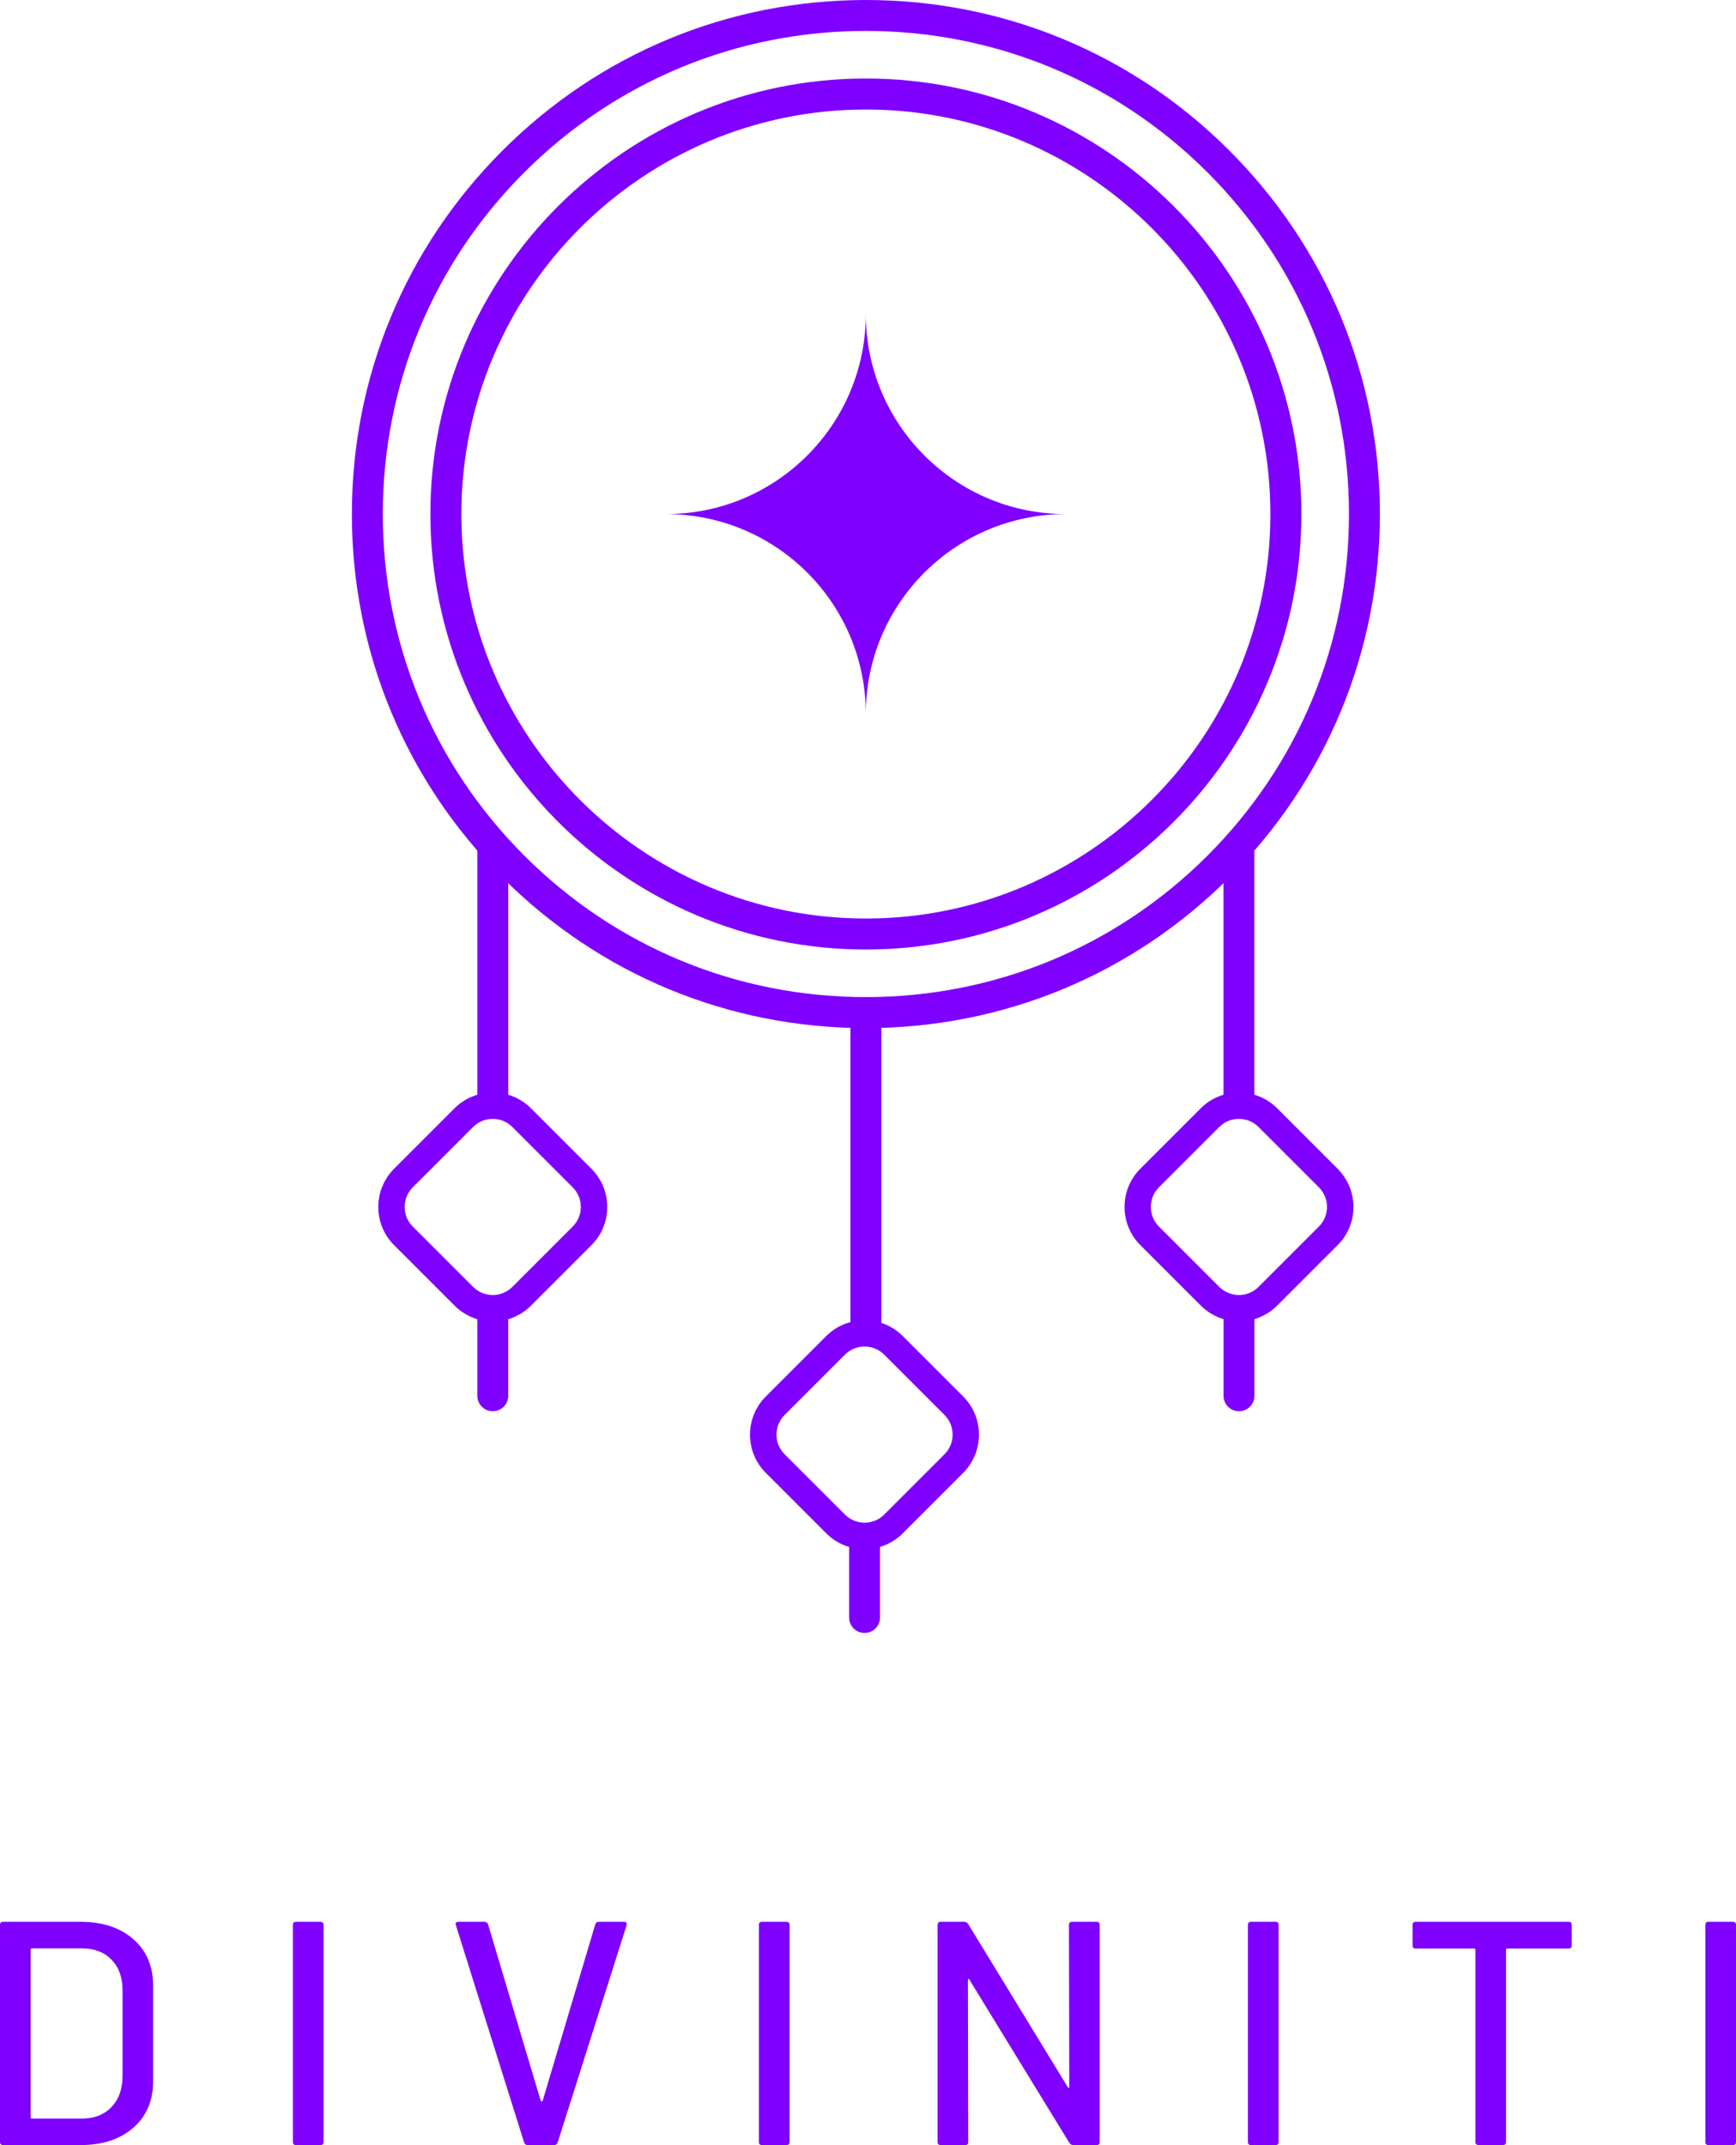 <?xml version="1.0" encoding="utf-8"?>
<!-- Generator: Adobe Illustrator 27.0.1, SVG Export Plug-In . SVG Version: 6.00 Build 0)  -->
<svg version="1.1" id="Calque_1" xmlns="http://www.w3.org/2000/svg" xmlns:xlink="http://www.w3.org/1999/xlink" x="0px" y="0px"
	 viewBox="0 0 250.33 309.32" style="enable-background:new 0 0 250.33 309.32;" xml:space="preserve">
<style type="text/css">
	.st0{fill:#7F00FF;}
</style>
<g>
	<g>
		<g>
			<path class="st0" d="M153.68,74.13c-15.92,0-28.83,12.9-28.83,28.82c0-15.92-12.9-28.82-28.83-28.82
				c15.92,0,28.83-12.91,28.83-28.83C124.86,61.22,137.76,74.13,153.68,74.13z"/>
		</g>
	</g>
	<g>
		<g>
			<path class="st0" d="M124.86,148.25c-19.8,0-38.41-7.71-52.41-21.71c-14-14-21.71-32.61-21.71-52.41
				c0-19.8,7.71-38.41,21.71-52.41C86.44,7.71,105.06,0,124.86,0c19.8,0,38.41,7.71,52.41,21.71c14,14,21.71,32.61,21.71,52.41
				c0,19.8-7.71,38.41-21.71,52.41C163.27,140.54,144.66,148.25,124.86,148.25z M124.86,4.46c-18.61,0-36.1,7.25-49.26,20.4
				C62.44,38.02,55.2,55.52,55.2,74.12c0,18.61,7.25,36.1,20.4,49.26c13.16,13.16,30.65,20.4,49.26,20.4s36.1-7.25,49.26-20.4
				c13.16-13.16,20.4-30.65,20.4-49.26c0-18.61-7.25-36.1-20.4-49.26C160.96,11.71,143.46,4.46,124.86,4.46z"/>
		</g>
	</g>
	<g>
		<g>
			<path class="st0" d="M124.86,136.92c-34.63,0-62.8-28.17-62.8-62.8s28.17-62.8,62.8-62.8s62.8,28.17,62.8,62.8
				S159.48,136.92,124.86,136.92z M124.86,15.79c-32.16,0-58.33,26.17-58.33,58.33s26.17,58.33,58.33,58.33s58.33-26.17,58.33-58.33
				S157.02,15.79,124.86,15.79z"/>
		</g>
	</g>
	<g>
		<g>
			<rect x="122.63" y="146.02" class="st0" width="4.46" height="46.07"/>
		</g>
	</g>
	<g>
		<g>
			<rect x="68.83" y="121.81" class="st0" width="4.46" height="37.63"/>
		</g>
	</g>
	<g>
		<g>
			<rect x="176.42" y="121.81" class="st0" width="4.46" height="37.63"/>
		</g>
	</g>
</g>
<g>
	<path class="st0" d="M138.88,201.36l-8.7-8.7c-3.04-3.04-7.99-3.04-11.04,0l-8.7,8.7c-1.47,1.47-2.29,3.43-2.29,5.52
		c0,2.08,0.81,4.04,2.29,5.52l8.7,8.7c1.47,1.47,3.43,2.29,5.52,2.29c2.08,0,4.04-0.81,5.52-2.29l8.7-8.7
		C141.93,209.35,141.93,204.4,138.88,201.36z M136.2,209.7l-8.7,8.7c-0.76,0.76-1.76,1.17-2.83,1.17c-1.07,0-2.07-0.42-2.83-1.17
		l-8.7-8.7c-0.76-0.76-1.17-1.76-1.17-2.83c0-1.07,0.42-2.07,1.17-2.83l8.7-8.7c0.78-0.78,1.8-1.17,2.83-1.17
		c1.02,0,2.05,0.39,2.83,1.17l8.7,8.7C137.76,205.61,137.76,208.14,136.2,209.7z"/>
</g>
<g>
	<path class="st0" d="M85.27,168.52l-8.7-8.7c-3.04-3.04-7.99-3.04-11.03,0l-8.7,8.7c-1.47,1.47-2.29,3.43-2.29,5.52
		c0,2.08,0.81,4.04,2.29,5.52l8.7,8.7c1.47,1.47,3.43,2.29,5.52,2.29s4.04-0.81,5.52-2.29l8.7-8.7c1.47-1.47,2.29-3.43,2.29-5.52
		C87.56,171.96,86.75,170,85.27,168.52z M82.58,176.87l-8.7,8.7c-0.76,0.76-1.76,1.17-2.83,1.17s-2.07-0.42-2.83-1.17l-8.7-8.7
		c-0.76-0.76-1.17-1.76-1.17-2.83c0-1.07,0.42-2.07,1.17-2.83l8.7-8.7c0.78-0.78,1.8-1.17,2.83-1.17c1.02,0,2.05,0.39,2.83,1.17
		l8.7,8.7c0.76,0.76,1.17,1.76,1.17,2.83C83.76,175.11,83.34,176.11,82.58,176.87z"/>
</g>
<g>
	<path class="st0" d="M192.87,168.52l-8.7-8.7c-3.04-3.04-7.99-3.04-11.03,0l-8.7,8.7c-3.04,3.04-3.04,7.99,0,11.03l8.7,8.7
		c1.47,1.47,3.43,2.29,5.52,2.29c2.08,0,4.04-0.81,5.52-2.29l8.7-8.7c1.47-1.47,2.29-3.43,2.29-5.52
		C195.16,171.96,194.34,170,192.87,168.52z M190.18,176.87l-8.7,8.7c-0.76,0.76-1.76,1.17-2.83,1.17c-1.07,0-2.07-0.42-2.83-1.17
		l-8.7-8.7c-1.56-1.56-1.56-4.1,0-5.66l8.7-8.7c0.76-0.76,1.76-1.17,2.83-1.17c1.07,0,2.07,0.42,2.83,1.17l8.7,8.7
		c0.76,0.76,1.17,1.76,1.17,2.83C191.35,175.11,190.94,176.11,190.18,176.87z"/>
</g>
<path class="st0" d="M71.06,203.5L71.06,203.5c-1.23,0-2.23-1-2.23-2.23v-11.18c0-1.23,1-2.23,2.23-2.23l0,0
	c1.23,0,2.23,1,2.23,2.23v11.18C73.29,202.5,72.29,203.5,71.06,203.5z"/>
<path class="st0" d="M178.66,203.5L178.66,203.5c-1.23,0-2.23-1-2.23-2.23v-11.18c0-1.23,1-2.23,2.23-2.23l0,0
	c1.23,0,2.23,1,2.23,2.23v11.18C180.89,202.5,179.89,203.5,178.66,203.5z"/>
<path class="st0" d="M124.67,235.47L124.67,235.47c-1.23,0-2.23-1-2.23-2.23v-11.18c0-1.23,1-2.23,2.23-2.23h0
	c1.23,0,2.23,1,2.23,2.23v11.18C126.9,234.47,125.9,235.47,124.67,235.47z"/>
<g>
	<path class="st0" d="M0,308.86v-31.28c0-0.31,0.15-0.46,0.46-0.46h11.13c3.19,0,5.73,0.84,7.64,2.51c1.9,1.67,2.85,3.9,2.85,6.69
		v13.8c0,2.79-0.95,5.02-2.85,6.69c-1.9,1.67-4.45,2.51-7.64,2.51H0.46C0.15,309.32,0,309.17,0,308.86z M4.6,305.5h7.18
		c1.78,0,3.2-0.54,4.26-1.63c1.06-1.09,1.6-2.55,1.63-4.39v-12.51c0-1.84-0.53-3.3-1.59-4.39c-1.06-1.09-2.49-1.63-4.3-1.63H4.6
		c-0.12,0-0.18,0.06-0.18,0.18v24.2C4.42,305.44,4.48,305.5,4.6,305.5z"/>
	<path class="st0" d="M42.23,308.86v-31.28c0-0.31,0.15-0.46,0.46-0.46h3.5c0.31,0,0.46,0.15,0.46,0.46v31.28
		c0,0.31-0.15,0.46-0.46,0.46h-3.5C42.38,309.32,42.23,309.17,42.23,308.86z"/>
	<path class="st0" d="M75.58,308.95l-9.84-31.33l-0.05-0.18c0-0.21,0.14-0.32,0.41-0.32h3.73c0.28,0,0.46,0.12,0.55,0.37l7.59,25.44
		c0.03,0.06,0.08,0.09,0.14,0.09c0.06,0,0.11-0.03,0.14-0.09l7.59-25.44c0.09-0.25,0.26-0.37,0.51-0.37h3.63
		c0.34,0,0.46,0.17,0.37,0.51l-9.94,31.33c-0.09,0.25-0.28,0.37-0.55,0.37h-3.73C75.85,309.32,75.67,309.2,75.58,308.95z"/>
	<path class="st0" d="M109.43,308.86v-31.28c0-0.31,0.15-0.46,0.46-0.46h3.5c0.31,0,0.46,0.15,0.46,0.46v31.28
		c0,0.31-0.15,0.46-0.46,0.46h-3.5C109.59,309.32,109.43,309.17,109.43,308.86z"/>
	<path class="st0" d="M154.61,277.12h3.5c0.31,0,0.46,0.15,0.46,0.46v31.28c0,0.31-0.15,0.46-0.46,0.46h-3.36
		c-0.21,0-0.4-0.11-0.55-0.32l-14.4-23.51c-0.03-0.09-0.08-0.13-0.14-0.11c-0.06,0.02-0.09,0.07-0.09,0.16l0.05,23.32
		c0,0.31-0.15,0.46-0.46,0.46h-3.5c-0.31,0-0.46-0.15-0.46-0.46v-31.28c0-0.31,0.15-0.46,0.46-0.46h3.4c0.21,0,0.4,0.11,0.55,0.32
		l14.35,23.51c0.03,0.09,0.08,0.13,0.14,0.12c0.06-0.02,0.09-0.07,0.09-0.16l-0.05-23.32C154.15,277.27,154.3,277.12,154.61,277.12z
		"/>
	<path class="st0" d="M179.95,308.86v-31.28c0-0.31,0.15-0.46,0.46-0.46h3.5c0.31,0,0.46,0.15,0.46,0.46v31.28
		c0,0.31-0.15,0.46-0.46,0.46h-3.5C180.1,309.32,179.95,309.17,179.95,308.86z"/>
	<path class="st0" d="M226.64,277.58v2.94c0,0.31-0.15,0.46-0.46,0.46h-8.83c-0.12,0-0.18,0.06-0.18,0.18v27.69
		c0,0.31-0.15,0.46-0.46,0.46h-3.5c-0.31,0-0.46-0.15-0.46-0.46v-27.69c0-0.12-0.06-0.18-0.18-0.18h-8.42
		c-0.31,0-0.46-0.15-0.46-0.46v-2.94c0-0.31,0.15-0.46,0.46-0.46h22.03C226.49,277.12,226.64,277.27,226.64,277.58z"/>
	<path class="st0" d="M245.91,308.86v-31.28c0-0.31,0.15-0.46,0.46-0.46h3.5c0.31,0,0.46,0.15,0.46,0.46v31.28
		c0,0.31-0.15,0.46-0.46,0.46h-3.5C246.07,309.32,245.91,309.17,245.91,308.86z"/>
</g>
</svg>
